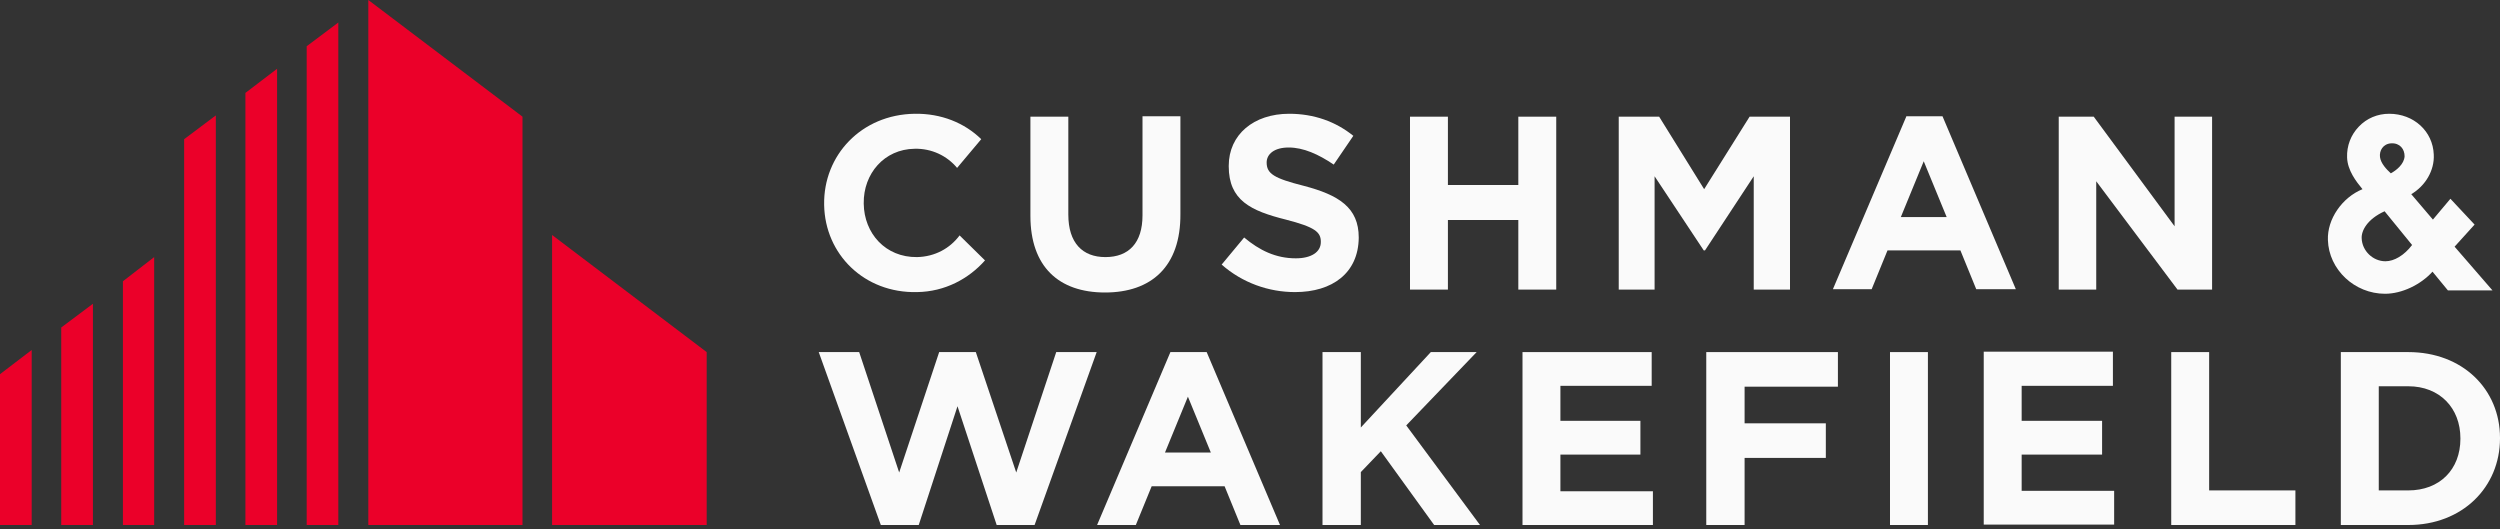 <svg width="85" height="18" viewBox="0 0 85 18" fill="none" xmlns="http://www.w3.org/2000/svg">
<rect x="0" y="0" width="85" height="18" fill="#333333" stroke="none"/>
<g clip-path="url(#clip0_59_575)">
<path d="M12.523 0V17.85H17.765V3.967L12.523 0Z" fill="#EB0029"/>
<path d="M10.427 1.572V17.85H11.503V0.765L10.427 1.572Z" fill="#EB0029"/>
<path d="M8.344 3.159V17.85H9.421V2.338L8.344 3.159Z" fill="#EB0029"/>
<path d="M6.261 4.732V17.85H7.338V3.924L6.261 4.732Z" fill="#EB0029"/>
<path d="M18.771 17.85H24.027V11.971L18.771 7.99V17.85Z" fill="#EB0029"/>
<path d="M4.179 9.563V17.85H5.242V8.741L4.179 9.563Z" fill="#EB0029"/>
<path d="M2.082 11.135V17.85H3.159V10.328L2.082 11.135Z" fill="#EB0029"/>
<path d="M0 12.722V17.85H1.077V11.9L0 12.722Z" fill="#EB0029"/>
<path d="M37.57 9.945C35.998 9.945 35.034 9.067 35.034 7.338V3.967H36.323V7.296C36.323 8.259 36.805 8.741 37.584 8.741C38.377 8.741 38.845 8.259 38.845 7.324V3.953H40.134V7.268C40.148 9.067 39.142 9.945 37.57 9.945Z" fill="#FAFAFA"/>
<path d="M44.03 9.931C43.137 9.931 42.245 9.619 41.536 8.996L42.301 8.075C42.825 8.514 43.378 8.783 44.058 8.783C44.582 8.783 44.908 8.571 44.908 8.231V8.217C44.908 7.891 44.71 7.721 43.718 7.466C42.528 7.168 41.777 6.814 41.777 5.653V5.638C41.777 4.576 42.627 3.868 43.831 3.868C44.681 3.868 45.418 4.137 46.013 4.618L45.347 5.596C44.823 5.242 44.313 5.015 43.817 5.015C43.321 5.015 43.066 5.242 43.066 5.525C43.066 5.908 43.321 6.063 44.327 6.318C45.517 6.63 46.197 7.055 46.197 8.075V8.089C46.183 9.279 45.305 9.931 44.03 9.931Z" fill="#FAFAFA"/>
<path d="M51.623 9.846V7.48H49.229V9.846H47.94V3.967H49.229V6.29H51.623V3.967H52.912V9.846H51.623Z" fill="#FAFAFA"/>
<path d="M74.035 9.846L71.272 6.163V9.846H69.997V3.967H71.187L73.936 7.693V3.967H75.211V9.846H74.035Z" fill="#FAFAFA"/>
<path d="M48.761 17.85L46.948 15.342L46.268 16.051V17.85H44.965V11.971H46.268V14.535L48.648 11.971H50.206L47.812 14.464L50.32 17.85H48.761Z" fill="#FAFAFA"/>
<path d="M51.765 17.85V11.971H56.157V13.118H53.054V14.308H55.774V15.456H53.054V16.703H56.199V17.85H51.765Z" fill="#FAFAFA"/>
<path d="M65.549 11.971H64.26V17.85H65.549V11.971Z" fill="#FAFAFA"/>
<path d="M67.447 17.836V11.957H71.839V13.118H68.736V14.308H71.471V15.456H68.736V16.688H71.881V17.836H67.447Z" fill="#FAFAFA"/>
<path d="M73.822 17.85V11.971H75.111V16.674H78.044V17.85H73.822Z" fill="#FAFAFA"/>
<path d="M81.883 17.85H79.588V11.971H81.883C83.725 11.971 85 13.232 85 14.889V14.903C85 16.561 83.725 17.85 81.883 17.85ZM83.654 14.903C83.654 13.869 82.946 13.133 81.883 13.133H80.878V16.674H81.883C82.946 16.674 83.654 15.966 83.654 14.918V14.903Z" fill="#FAFAFA"/>
<path d="M31.181 8.741C30.104 8.755 29.381 7.933 29.367 6.928V6.913C29.353 5.908 30.061 5.072 31.096 5.058C31.677 5.043 32.201 5.298 32.541 5.709L33.362 4.732C32.796 4.179 32.002 3.853 31.096 3.868C29.282 3.896 27.993 5.284 28.021 6.956V6.97C28.05 8.642 29.381 9.973 31.181 9.931C32.13 9.917 32.937 9.478 33.49 8.854L32.626 8.004C32.3 8.443 31.79 8.727 31.181 8.741Z" fill="#FAFAFA"/>
<path d="M59.486 3.967H60.86V9.846H59.627V5.993L57.97 8.514H57.927L56.256 5.993V9.846H55.037V3.967H56.411L57.941 6.432L59.486 3.967Z" fill="#FAFAFA"/>
<path d="M64.812 3.967L62.319 9.832H63.637L64.175 8.514H66.654L67.192 9.832H68.538L66.045 3.953H64.812V3.967ZM64.628 7.381L65.407 5.483L66.187 7.381H64.628Z" fill="#FAFAFA"/>
<path d="M39.794 11.971L37.301 17.85H38.618L39.157 16.532H41.636L42.174 17.85H43.52L41.027 11.971H39.794ZM39.61 15.385L40.389 13.487L41.168 15.385H39.61Z" fill="#FAFAFA"/>
<path d="M59.316 13.147V14.393H62.078V15.569H59.316V17.85H58.013V11.971H62.489V13.147H59.316Z" fill="#FAFAFA"/>
<path d="M35.912 11.971L34.552 16.065L33.178 11.971H31.932L30.572 16.065L29.212 11.971H27.837L29.948 17.85H31.237L32.555 13.812L33.887 17.85H35.176L37.287 11.971H35.912Z" fill="#FAFAFA"/>
<path d="M83.456 8.387L84.136 7.636L83.314 6.758L82.719 7.466L81.983 6.602C82.464 6.318 82.776 5.794 82.748 5.256C82.719 4.463 82.068 3.868 81.232 3.868C80.835 3.868 80.467 4.023 80.198 4.307C79.928 4.59 79.787 4.958 79.801 5.355C79.815 5.794 80.113 6.177 80.325 6.432C79.631 6.715 79.121 7.452 79.149 8.16C79.178 9.166 80.056 9.988 81.09 9.988C81.671 9.988 82.308 9.676 82.705 9.237L83.229 9.874H84.745L83.456 8.387ZM82.011 8.33C81.742 8.684 81.402 8.883 81.104 8.883C80.679 8.883 80.311 8.528 80.297 8.103C80.283 7.848 80.481 7.452 81.076 7.183L82.011 8.33ZM81.288 5.893C81.133 5.752 80.948 5.553 80.92 5.341C80.892 5.128 81.019 4.888 81.303 4.873C81.6 4.859 81.756 5.072 81.756 5.313C81.742 5.582 81.473 5.794 81.288 5.893Z" fill="#FAFAFA"/>
</g>
<defs>
<clipPath id="clip0_59_575">
<rect width="85" height="17.85" fill="white"/>
</clipPath>
</defs>
</svg>
